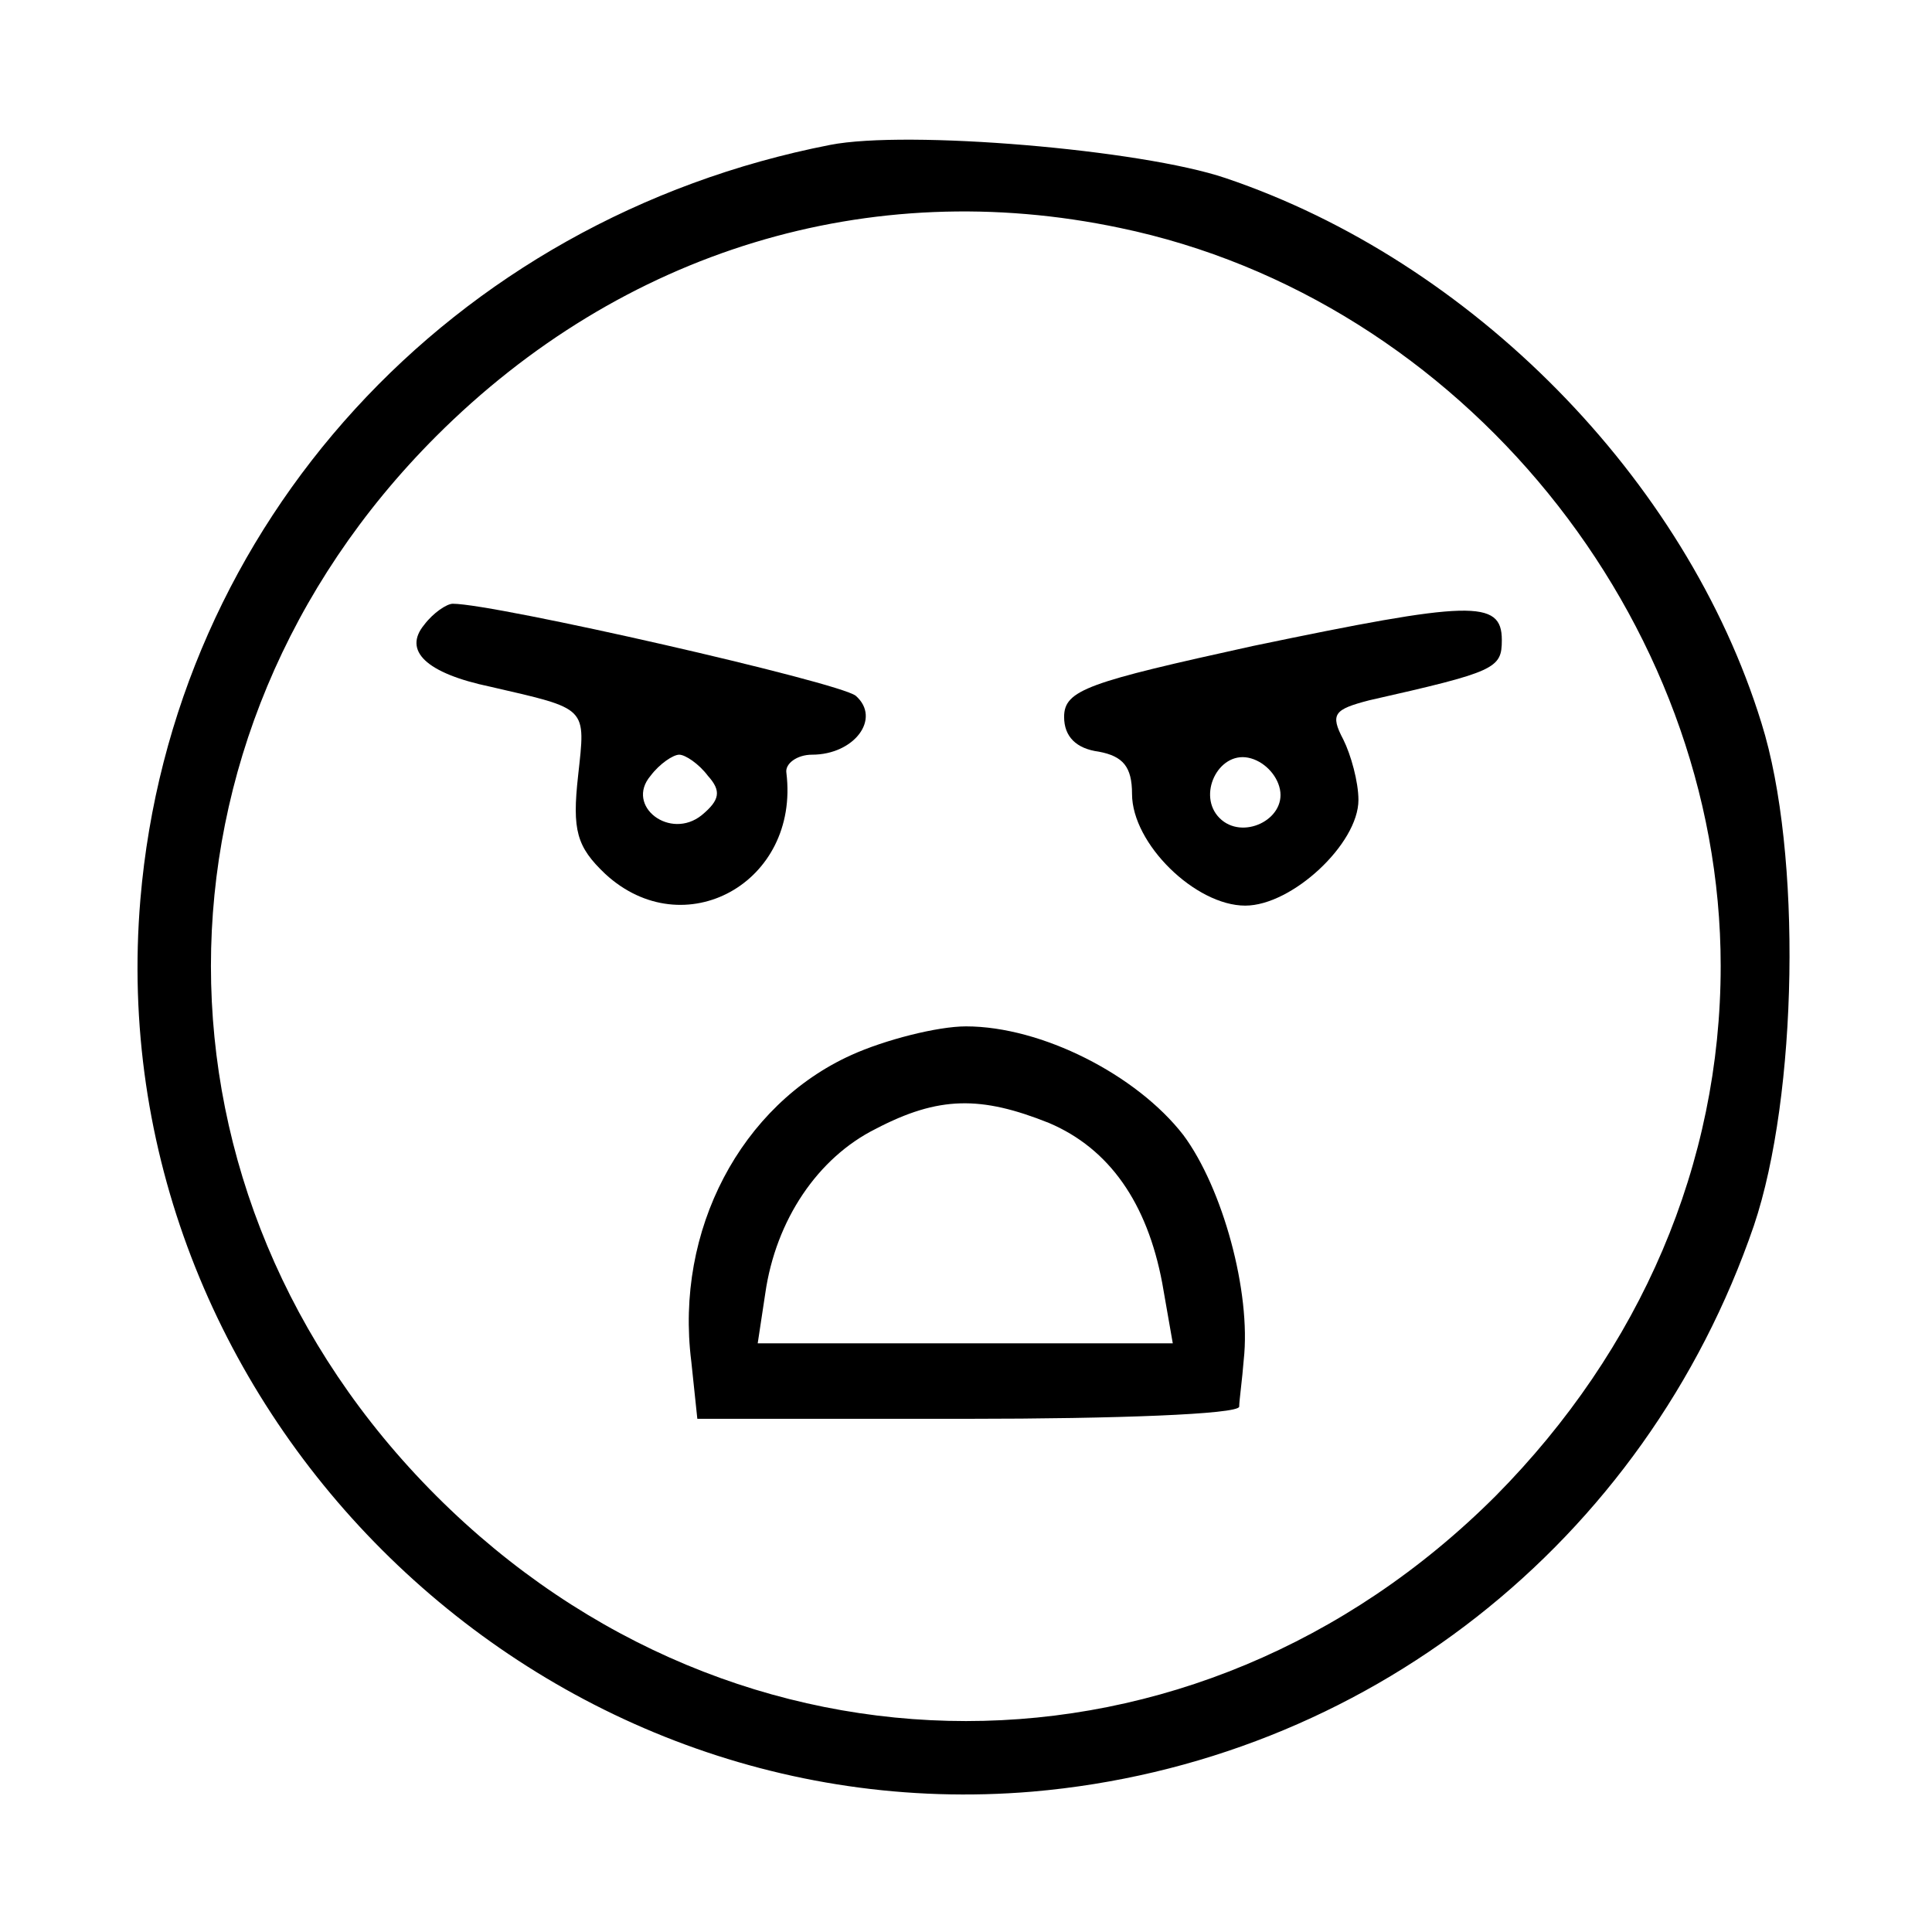 <?xml version="1.0" standalone="no"?>
<!DOCTYPE svg PUBLIC "-//W3C//DTD SVG 20010904//EN"
 "http://www.w3.org/TR/2001/REC-SVG-20010904/DTD/svg10.dtd">
<svg version="1.0" xmlns="http://www.w3.org/2000/svg"
 width="128pt" height="128pt" viewBox="0 0 128 128"
 preserveAspectRatio="xMidYMid meet">

<g transform="translate(0,128) scale(0.1,-0.1)"
fill="#000000" stroke="none">
<path d="M550 1184 c-251 -49 -436 -251 -457 -500 -28 -333 258 -619 591 -591
220 19 406 165 478 375 29 86 32 247 5 333 -50 162 -192 306 -355 361 -56 19
-211 32 -262 22z m192 -55 c226 -47 398 -259 398 -489 0 -131 -53 -254 -149
-351 -199 -199 -503 -199 -702 0 -199 199 -199 503 0 702 123 123 287 173 453
138z"/>
<path d="M281 866 c-14 -17 1 -32 44 -41 65 -15 63 -13 58 -59 -4 -36 -1 -47
18 -65 52 -48 129 -6 120 67 -1 6 7 12 17 12 28 0 46 24 29 39 -11 9 -239 61
-267 61 -4 0 -13 -6 -19 -14z m188 -100 c9 -10 8 -16 -4 -26 -21 -17 -51 6
-34 26 6 8 15 14 19 14 4 0 13 -6 19 -14z"/>
<path d="M830 852 c-109 -24 -125 -29 -125 -47 0 -13 8 -21 23 -23 16 -3 22
-10 22 -28 0 -33 42 -74 75 -74 31 0 75 41 75 70 0 12 -5 30 -10 40 -9 17 -6
20 17 26 84 19 88 21 88 40 0 27 -21 26 -165 -4z m18 -95 c4 -20 -25 -34 -40
-19 -15 15 -1 44 19 40 10 -2 19 -11 21 -21z"/>
<path d="M564 581 c-73 -33 -117 -116 -106 -203 l4 -38 179 0 c98 0 179 3 180
8 0 4 2 18 3 31 5 45 -14 114 -40 149 -31 40 -94 72 -144 72 -19 0 -54 -9 -76
-19z m131 -45 c40 -17 65 -53 75 -106 l7 -40 -137 0 -138 0 5 33 c7 49 35 90
73 109 42 22 70 22 115 4z"/>
</g>
</svg>
